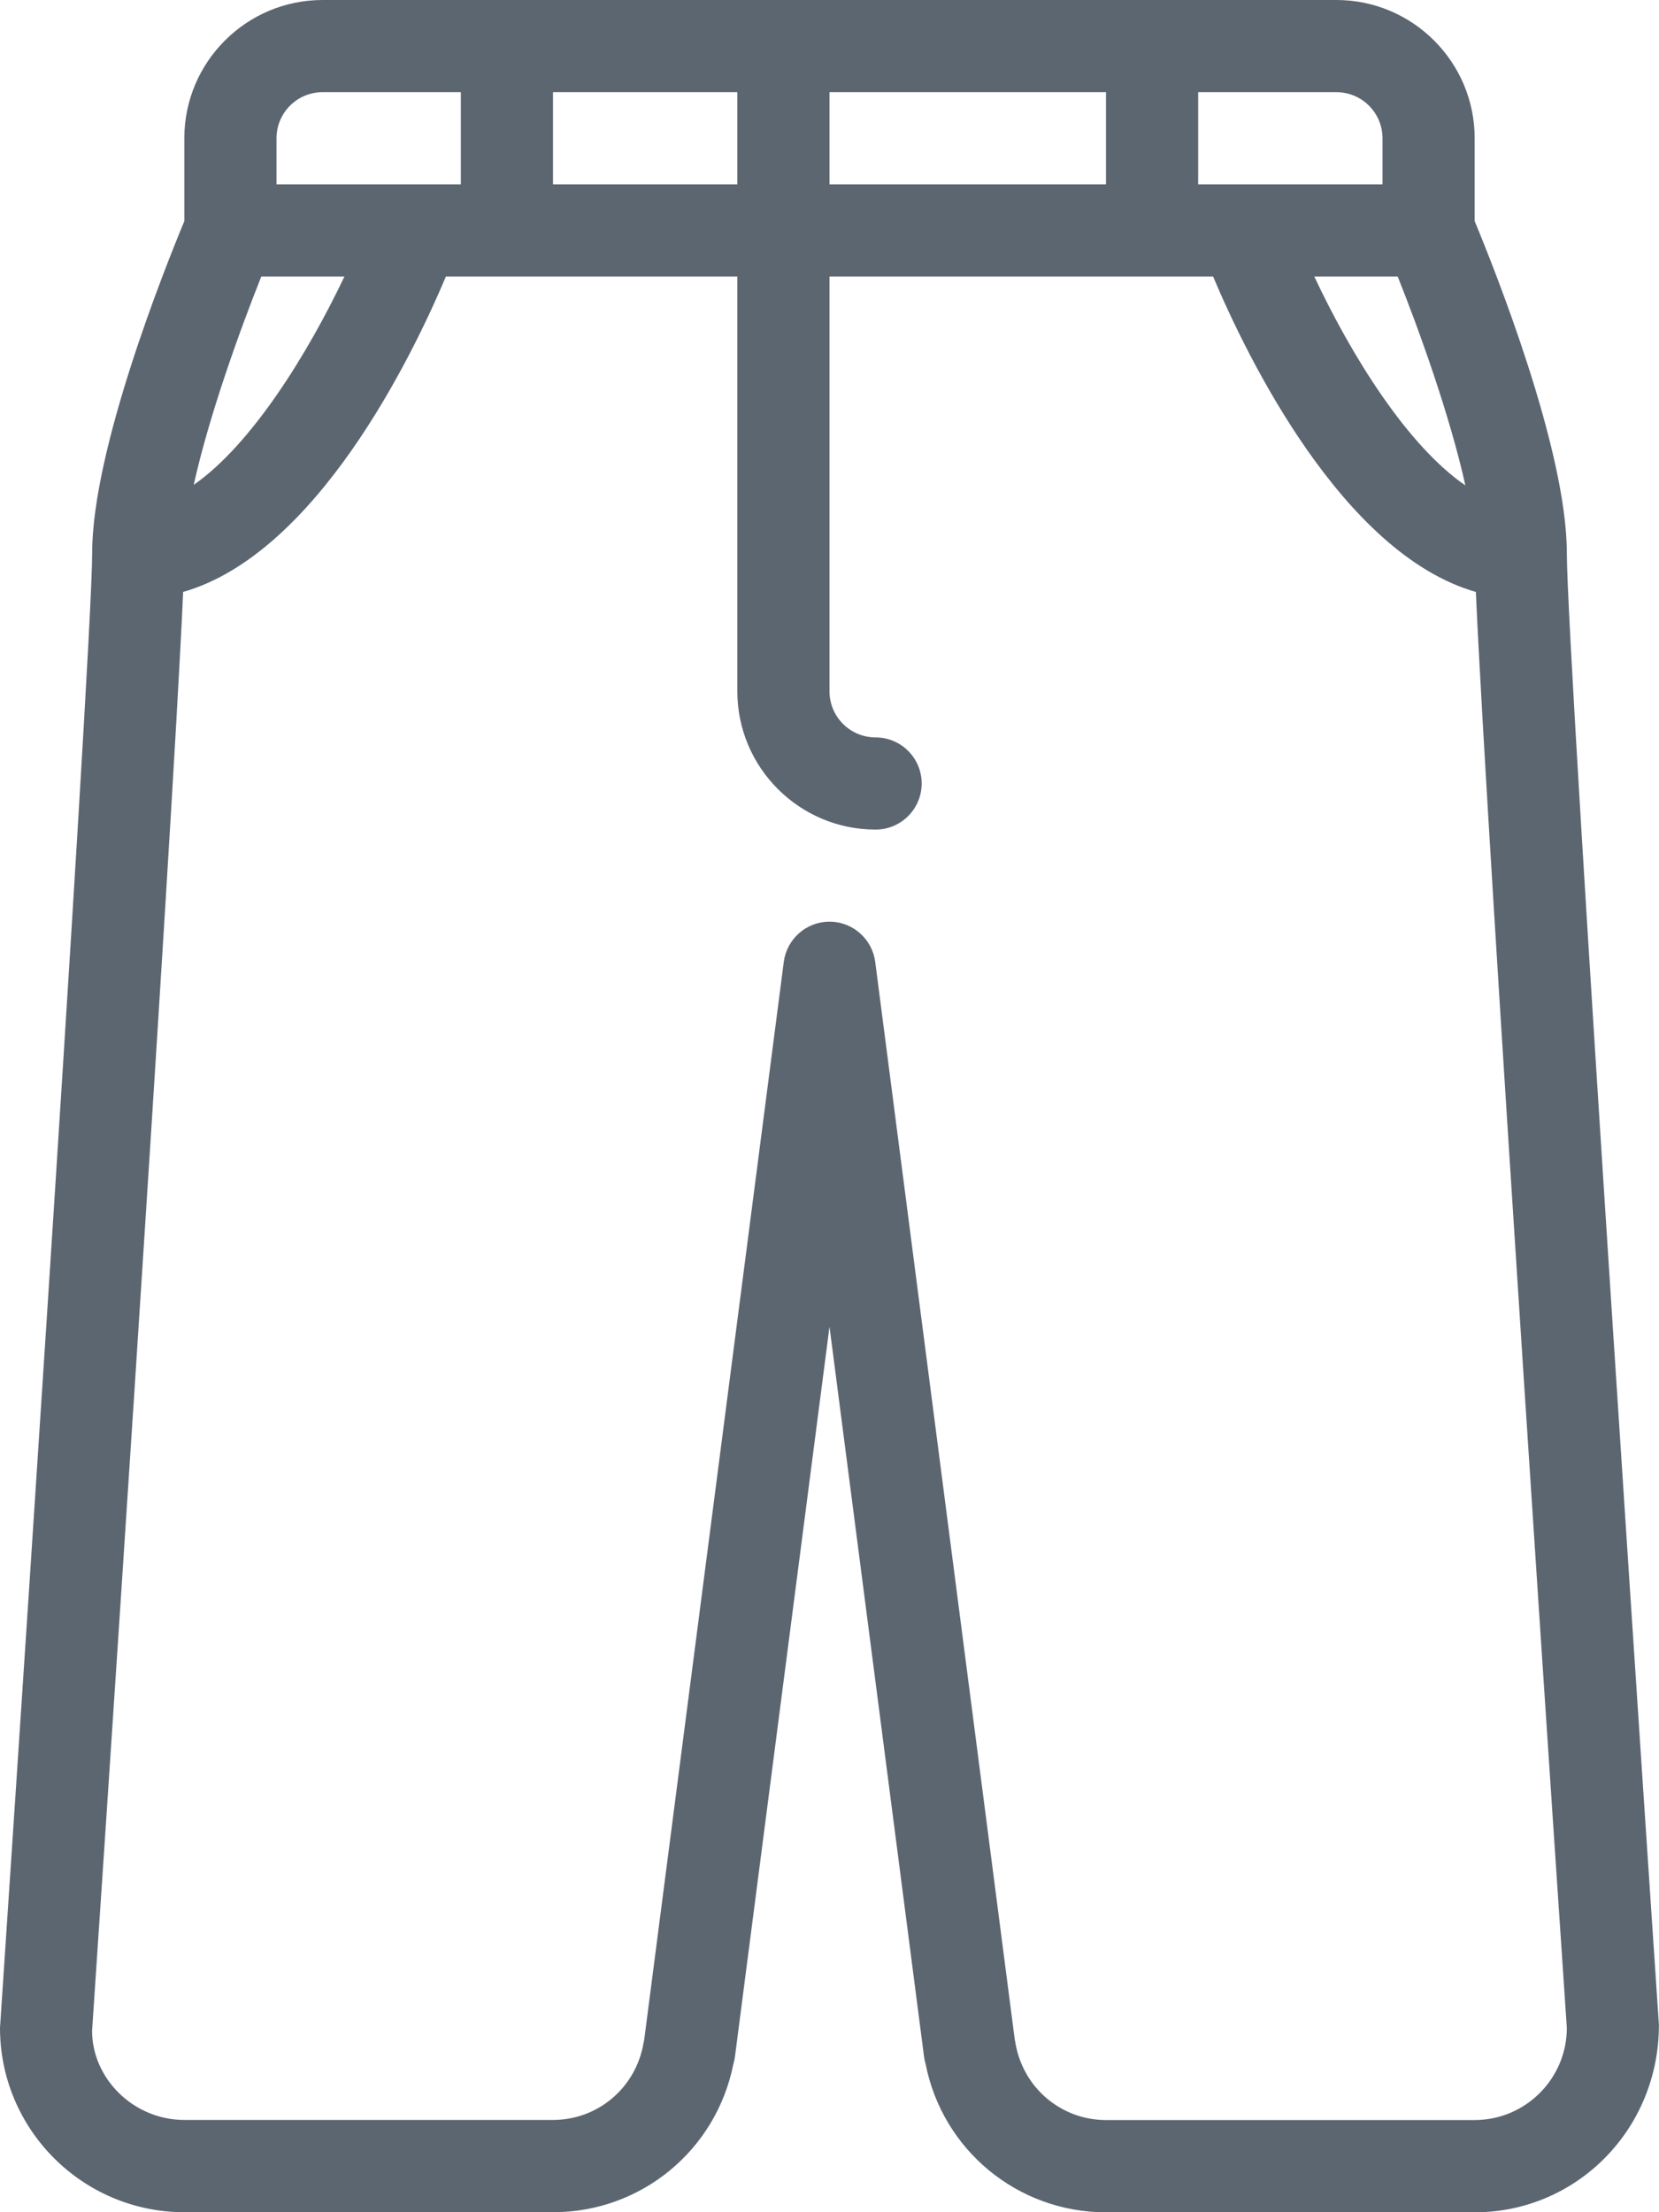 <svg xmlns="http://www.w3.org/2000/svg" viewBox="0 0 18 24"><path fill="#5c6671" d="M17 6c0-1.126-.792-3.1-1-3.601V1.5c0-.827-.673-1.5-1.5-1.5h-11C2.673 0 2 .673 2 1.5v.899C1.792 2.9 1 4.874 1 6S.011 21.818 0 22c0 1.103.897 2 2 2h4c.958 0 1.771-.673 1.957-1.608.008-.025.013-.052.017-.078L9 14.393l1.026 7.921c.004.029.01.054.017.079.184.933.999 1.608 1.957 1.608h4c1.103 0 2-.897 1.999-2.034-.01-.148-.999-14.84-.999-15.966zm-1.835-3c.229.573.567 1.509.734 2.266-.623-.427-1.228-1.39-1.639-2.266h.905zM15 1.5V2h-2V1h1.5c.276 0 .5.224.5.5zM9 2V1h3v1H9zM8 2H6V1h2v1zM3.5 1H5v1H3v-.5c0-.276.224-.5.5-.5zm-.665 2h.902c-.392.825-1.001 1.818-1.635 2.26.167-.756.505-1.689.733-2.26zM16 23h-4c-.487 0-.899-.35-.982-.832-.001-.011-.004-.022-.007-.034L9.496 10.435c-.033-.249-.245-.436-.496-.436s-.463.187-.496.436L6.989 22.133c-.002.009-.005.02-.007.032-.082.484-.495.834-.982.834H2c-.551 0-1-.449-1.001-.966.038-.565.873-12.969.988-15.611C3.437 6.006 4.475 3.861 4.838 3H8v4.5C8 8.327 8.673 9 9.5 9c.276 0 .5-.224.5-.5S9.776 8 9.5 8 9 7.776 9 7.5V3h4.162c.363.862 1.402 3.007 2.851 3.422.115 2.642.95 15.044.987 15.578 0 .551-.449 1-1 1z"/></svg>